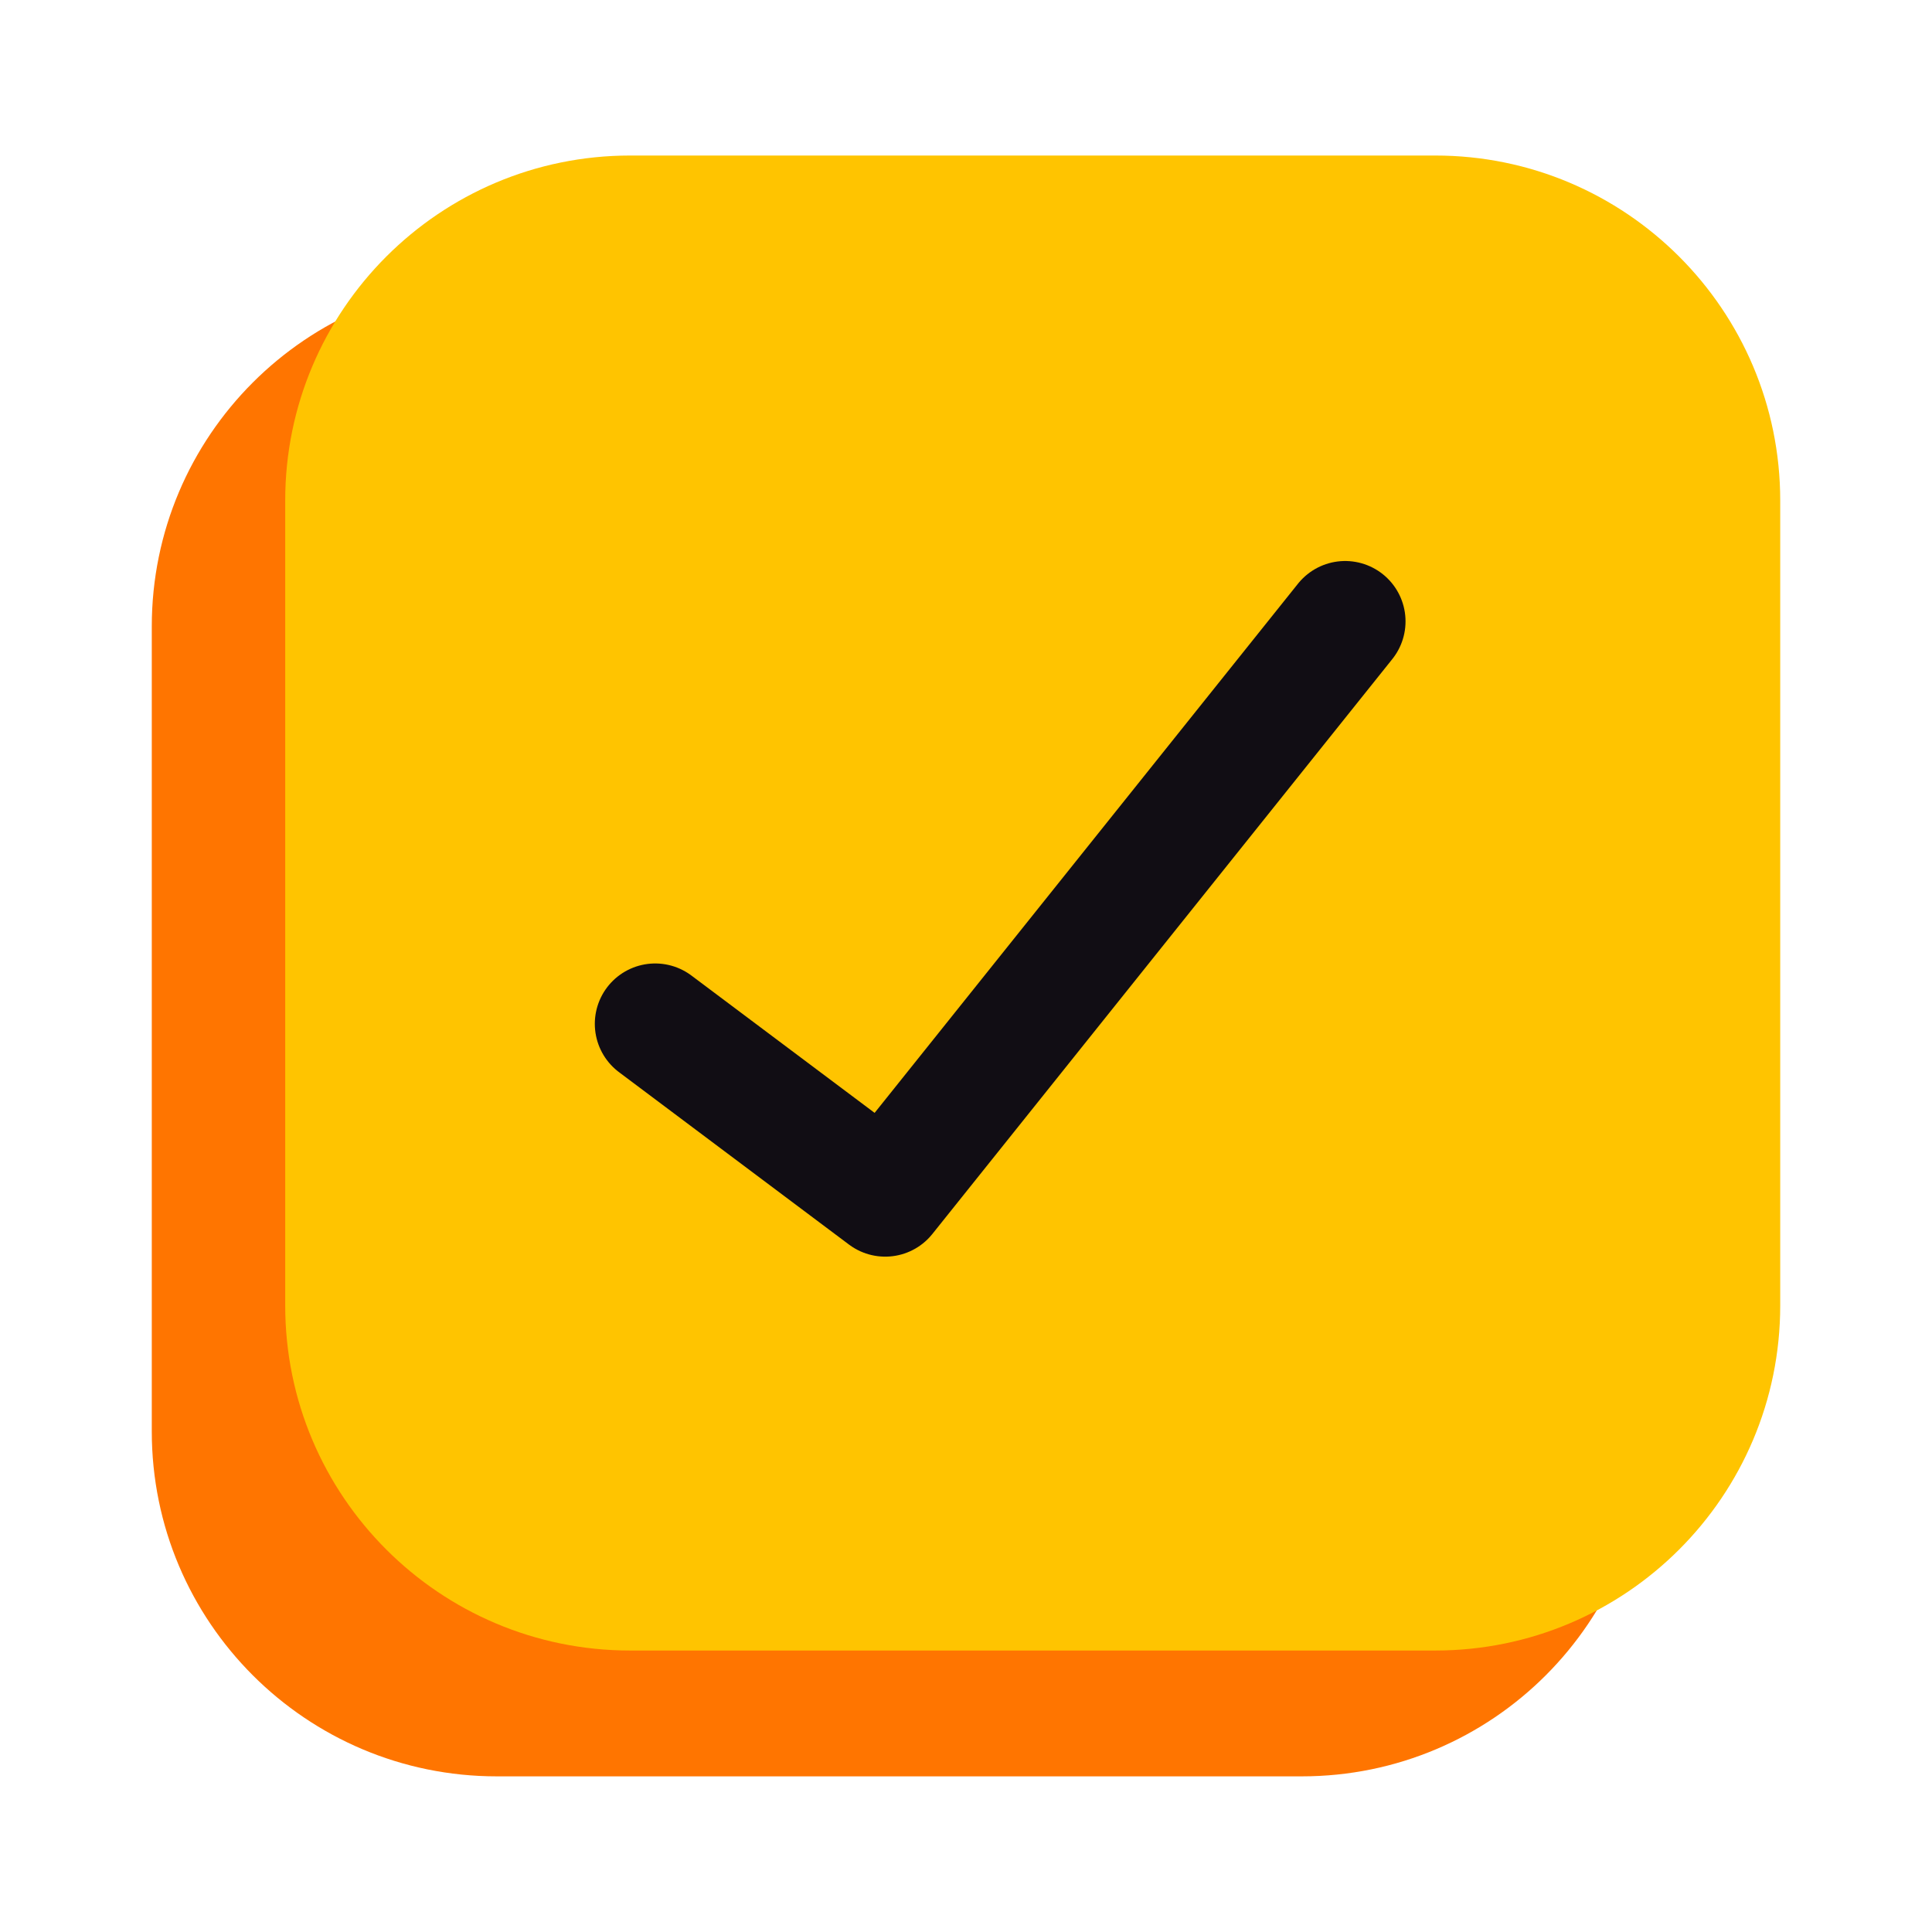 <svg width="16" height="16" viewBox="0 0 16 16" fill="none" xmlns="http://www.w3.org/2000/svg">
<path d="M10.781 2.331H4.114C2.536 2.331 1.257 3.61 1.257 5.188V11.854C1.257 13.432 2.536 14.711 4.114 14.711H10.781C12.359 14.711 13.638 13.432 13.638 11.854V5.188C13.638 3.61 12.359 2.331 10.781 2.331Z" fill="#FF7500"/>
<path d="M11.886 1.288H5.219C3.641 1.288 2.362 2.568 2.362 4.145V10.812C2.362 12.39 3.641 13.669 5.219 13.669H11.886C13.464 13.669 14.743 12.39 14.743 10.812V4.145C14.743 2.568 13.464 1.288 11.886 1.288Z" fill="#FFC400"/>
<path d="M11.14 5.146L7.331 9.907L5.426 8.479" stroke="#110D14" stroke-linecap="round" stroke-linejoin="round"/>
</svg>
